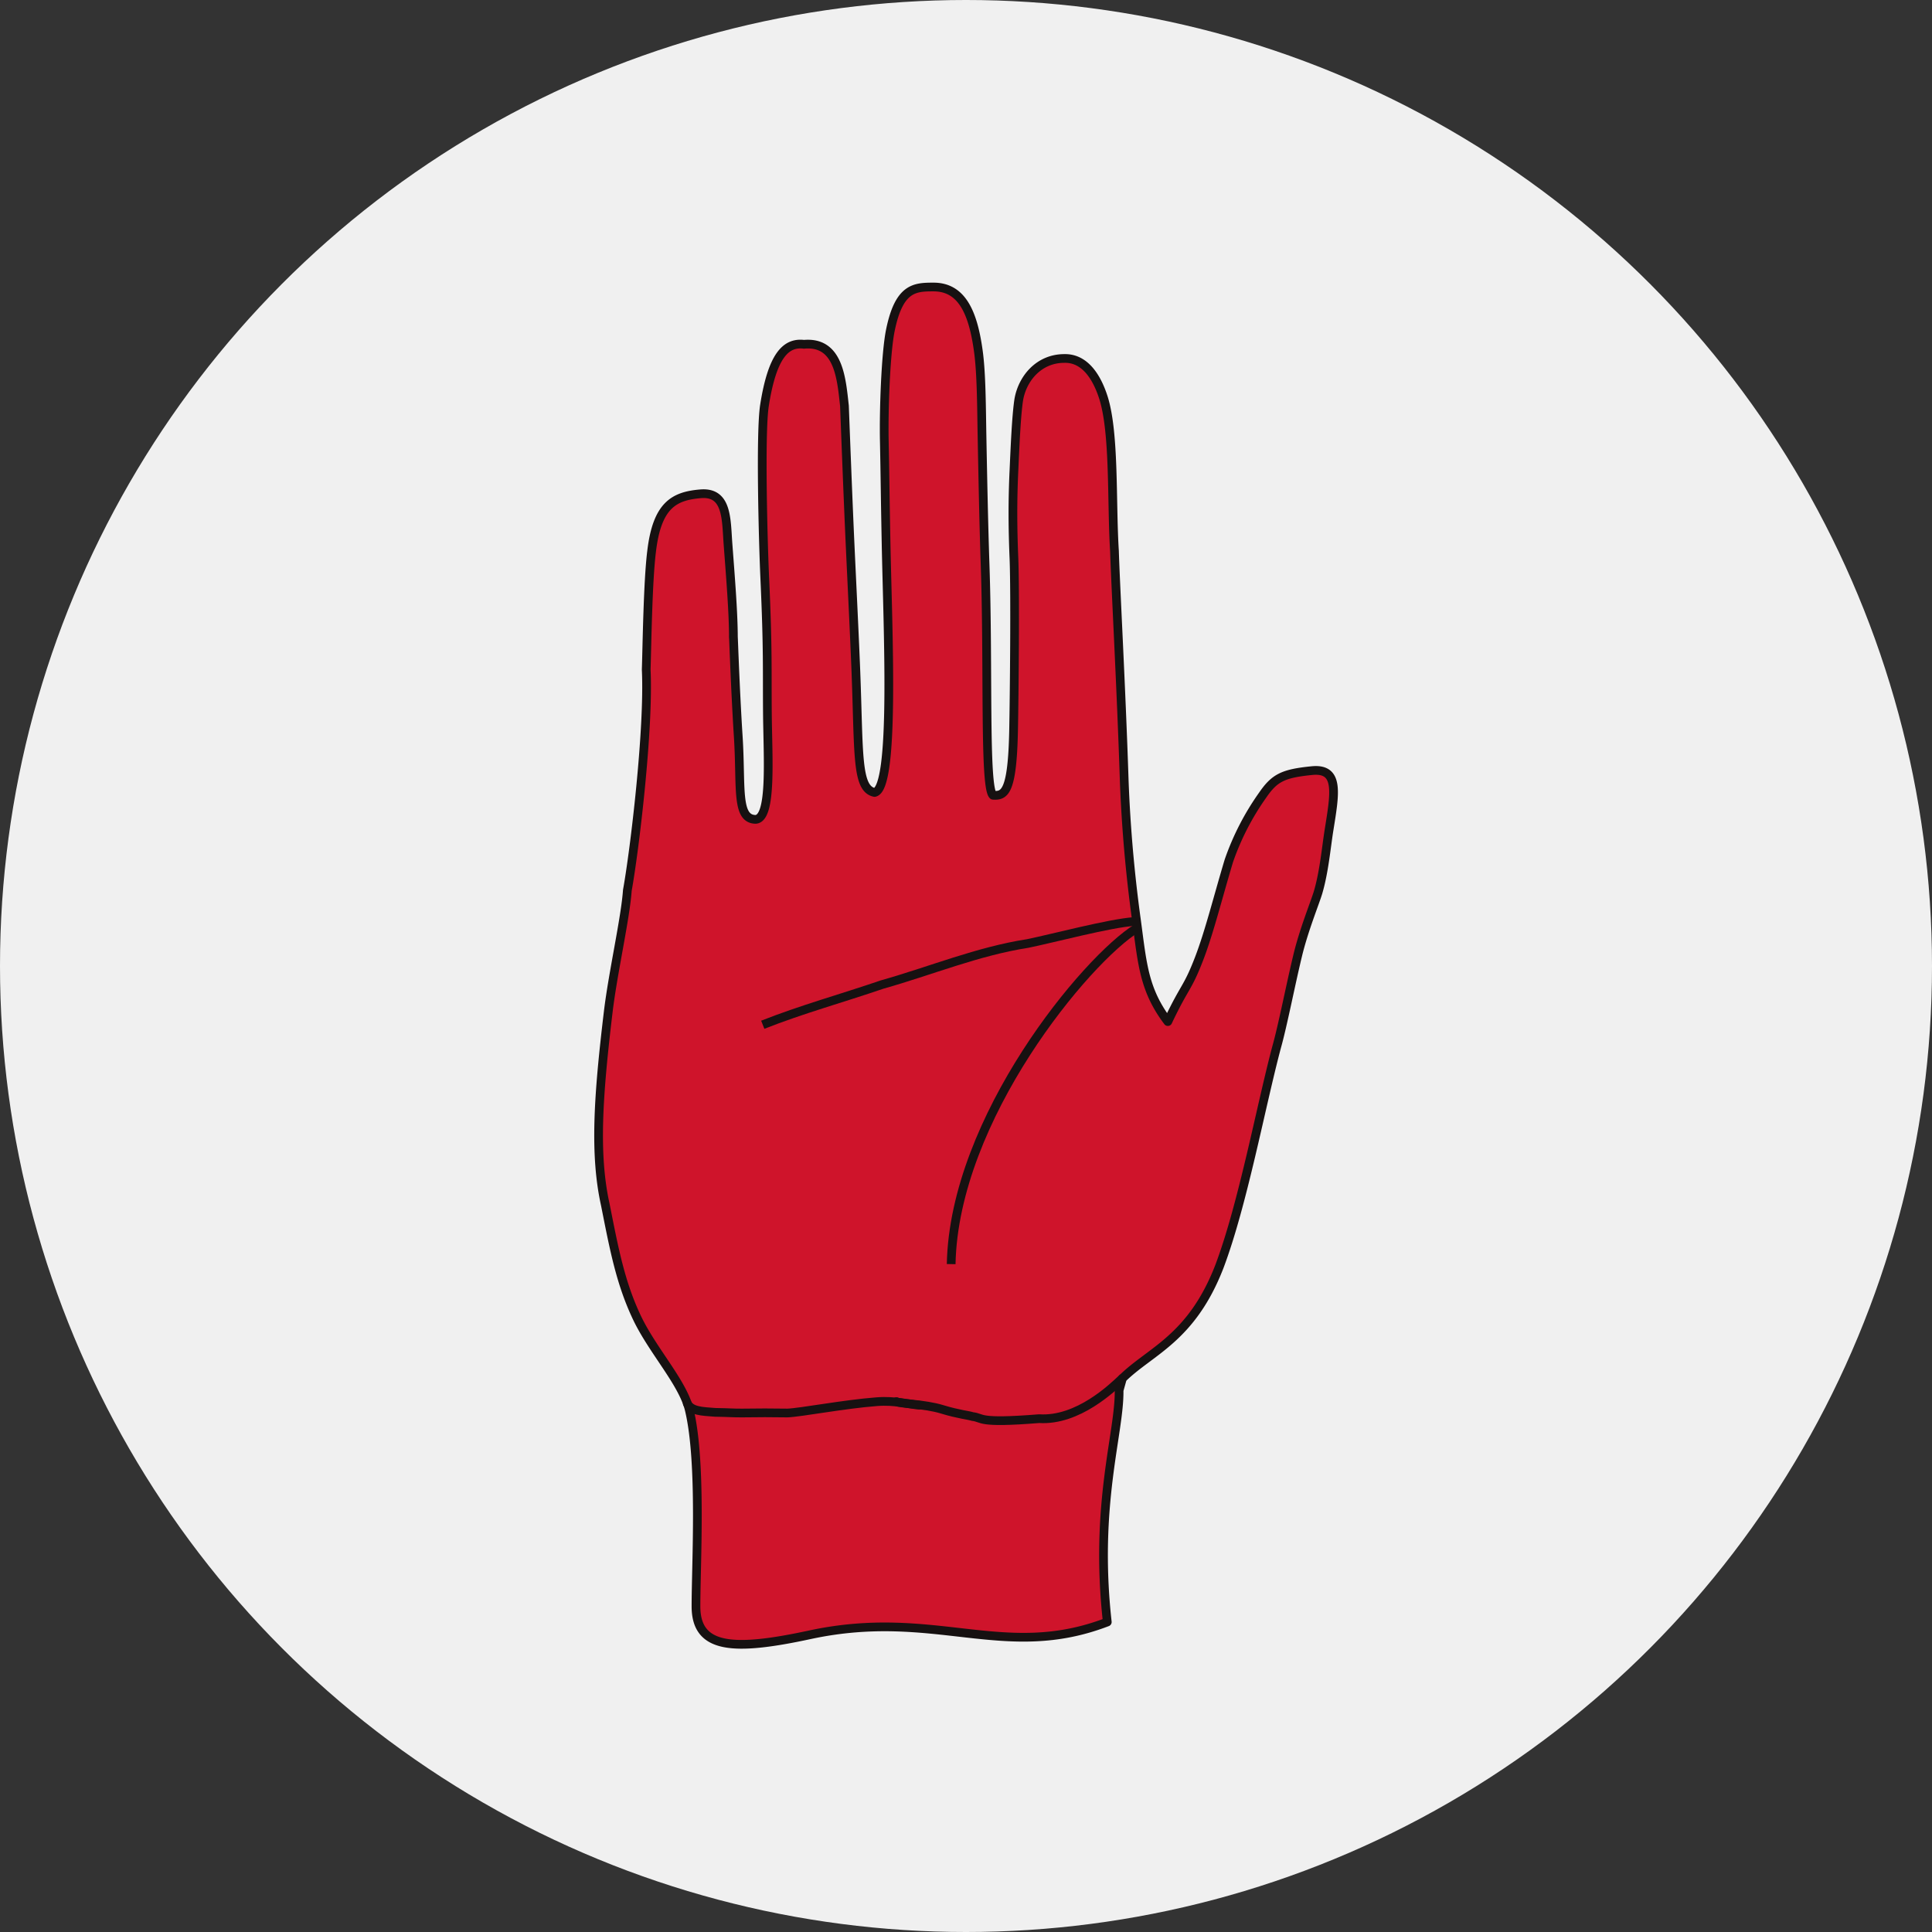 <svg id="Layer_1" data-name="Layer 1" xmlns="http://www.w3.org/2000/svg" viewBox="0 0 512 512"><rect x="0" y="0" width="512" height="512" fill="#333333" stroke="none"/><defs><style>.cls-1{fill:#f0f0f0;}.cls-2{fill:#cf142b;stroke-width:2.31px;}.cls-2,.cls-3,.cls-4,.cls-5{stroke:#161111;}.cls-2,.cls-4,.cls-5{stroke-linecap:round;stroke-linejoin:round;}.cls-3,.cls-4,.cls-5{fill:none;}.cls-3{stroke-miterlimit:9.74;}.cls-3,.cls-4{stroke-width:2.31px;}.cls-5{stroke-width:2.31px;}</style></defs><circle class="cls-1" cx="256" cy="256" r="256"/><g id="Layer_2" data-name="Layer 2"><g id="g1009"><path id="path3484-5" class="cls-2" d="M297.46,365.28c7.44-7.32,18.29-10.51,25.7-29.66,6.22-16.49,11-42.54,15.19-58.24,1.56-5.53,3.64-16.24,5.53-24.08,1.64-6.86,4.58-14,5.42-16.8,1.62-5.51,2.17-11.94,2.89-16.43,1.56-9.78,2.89-16.57-4.49-15.85-7.71.77-9.94,1.91-13.12,6.55a69.11,69.11,0,0,0-8.92,17.35c-3,10-5.21,19-7.91,26-3.13,8.1-3.71,7-8.26,16.61-6.3-8.36-6.74-15.12-8.3-26.76a372.86,372.86,0,0,1-3.26-37.16c-.82-25-2.28-51.09-2.58-60.78-.82-12.8.07-31.2-2.93-40.66C291,100.92,288,94.85,282.06,95c-6.82,0-11.17,5.41-12.09,11-.66,4.41-1,12.86-1.26,18.56-.39,8.29-.34,15.4,0,23.56.35,9,.08,36.47-.1,45.41-.33,16.52-2.38,17.43-5.45,17.22-2.36-2-1.17-33.74-2.1-61.16-.36-10.4-.63-24.15-.81-33.7-.15-7.73-.14-17-1-23-1.42-10.24-4.43-16.83-11.86-16.83-5,0-9.15.17-11.45,11.55-1.23,6.14-1.76,21.12-1.59,29.32.19,9.16.22,14.56.47,27.17.45,23,2.44,64.86-3.06,65.91-4.81-1-4.1-10.08-4.94-32-.33-8.62-1.06-23.38-1.52-33.32-.55-11.89-1.21-29.2-1.51-37.13-.81-7.32-1.52-17.15-10.74-16.32-4.84-.59-8.39,3.1-10.45,16.15-1.15,7.27-.37,36.23.07,45.86.87,19.18.6,23.87.7,35.94.11,11.72,1.24,27.68-3.12,27.95-5.26-.07-3.75-8.54-4.61-22-.85-13.17-1.38-30-1.28-26.11,0-6.78-.83-16.74-1.45-25.07-.47-6.5-.18-13.68-7.23-13.1s-11.55,3-13,15.26c-1,7.94-1.22,25.1-1.43,31.33.77,15.82-3.09,48-5,58.51-.52,7.44-3.82,21.82-5.06,32.18-2.67,22.31-3.73,37.74-.78,51.1,2.32,11.67,4,20.79,8.48,30.15,4.19,8.69,12,17,13.76,24.16,3.36,13.94,1.79,40.85,1.79,52.15s9.82,11.92,30.15,7.54c33.24-7.16,51.4,7.16,78.85-3.39-3.48-31.28,3.3-50.08,3.13-61.39Z"/><path id="path3488-5" class="cls-3" d="M252.07,335c.76-38.65,35.8-80.78,49.27-89.07"/><path id="path3953-9" class="cls-3" d="M202.14,271.57c10.35-4.09,21.1-7.05,31.61-10.65,12.88-3.63,25.34-8.83,38.63-10.89,6.4-1.3,21.71-5.38,28.24-5.82"/><path id="path3960-0" class="cls-4" d="M182.14,371.94c1.1,2,3.72,2.08,7.38,2.35,4,.06,4.65.19,7.2.17,4.52-.06,7.43-.07,11.95,0,3.43-.11,15.06-2.35,23.71-3,4.85-.39,8.71.75,11.22.92"/><path id="path3962-8" class="cls-5" d="M237.58,371.44c.73.6,7.3.57,12.13,2.06,4.26,1.31,7.24,1.59,8,1.9,3,.32,1,1.9,17.66.56,10.34.66,19.49-8.27,22.06-10.68"/></g></g></svg>